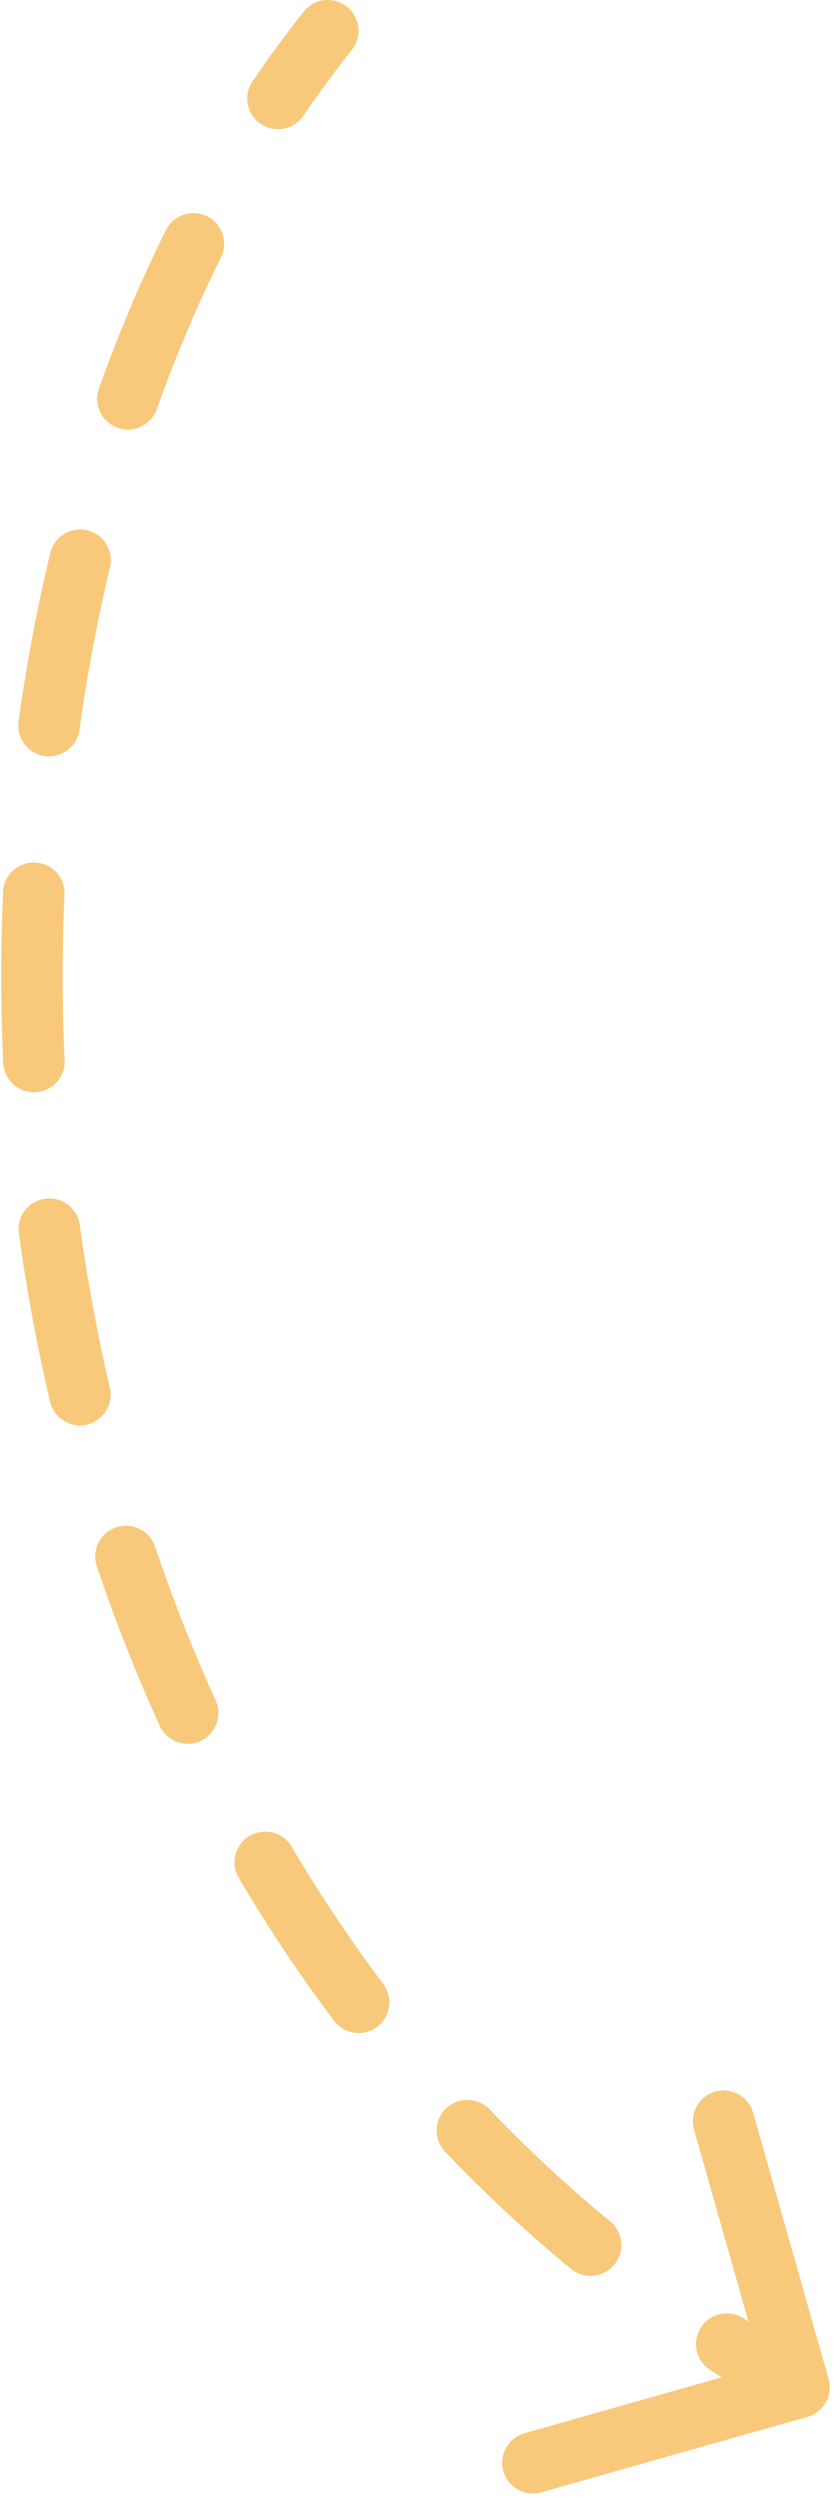 
<svg width="41" height="122" viewBox="0 0 41 122" fill="none" xmlns="http://www.w3.org/2000/svg">
    <path d="M14.827 0.565C15.343 -0.083 16.287 -0.189 16.935 0.327C17.583 0.843 17.689 1.787 17.173 2.435L14.827 0.565ZM40.443 116.091C40.669 116.888 40.206 117.717 39.409 117.943L26.421 121.626C25.624 121.852 24.795 121.389 24.569 120.592C24.343 119.795 24.806 118.966 25.603 118.74L37.148 115.466L33.874 103.921C33.648 103.124 34.111 102.295 34.908 102.069C35.705 101.843 36.534 102.306 36.76 103.103L40.443 116.091ZM34.663 115.655C33.965 115.209 33.761 114.282 34.206 113.584C34.652 112.885 35.58 112.681 36.278 113.127L34.663 115.655ZM29.78 108.405C30.419 108.931 30.511 109.877 29.985 110.516C29.458 111.156 28.513 111.248 27.873 110.721L29.78 108.405ZM21.728 105.01C21.156 104.41 21.178 103.461 21.777 102.889C22.376 102.317 23.326 102.339 23.898 102.938L21.728 105.01ZM18.702 96.81C19.2 97.472 19.067 98.413 18.405 98.911C17.743 99.409 16.803 99.276 16.305 98.614L18.702 96.81ZM11.653 91.645C11.232 90.932 11.47 90.012 12.183 89.591C12.897 89.17 13.816 89.408 14.237 90.121L11.653 91.645ZM10.525 82.976C10.868 83.731 10.534 84.62 9.78 84.962C9.026 85.305 8.137 84.971 7.794 84.217L10.525 82.976ZM4.727 76.436C4.462 75.651 4.883 74.8 5.668 74.535C6.453 74.271 7.304 74.692 7.569 75.477L4.727 76.436ZM5.362 67.716C5.55 68.523 5.049 69.33 4.242 69.518C3.435 69.707 2.629 69.205 2.44 68.398L5.362 67.716ZM0.921 60.186C0.808 59.365 1.382 58.608 2.202 58.495C3.023 58.382 3.78 58.956 3.893 59.777L0.921 60.186ZM3.155 51.733C3.193 52.561 2.554 53.263 1.726 53.301C0.899 53.339 0.197 52.699 0.158 51.872L3.155 51.733ZM0.15 43.522C0.187 42.695 0.888 42.054 1.716 42.09C2.543 42.127 3.184 42.828 3.148 43.656L0.15 43.522ZM3.879 35.615C3.765 36.435 3.008 37.008 2.187 36.895C1.367 36.781 0.794 36.024 0.907 35.203L3.879 35.615ZM2.453 26.987C2.646 26.181 3.456 25.685 4.262 25.878C5.067 26.072 5.564 26.881 5.37 27.687L2.453 26.987ZM7.656 19.965C7.379 20.745 6.521 21.153 5.74 20.875C4.96 20.597 4.552 19.739 4.83 18.959L7.656 19.965ZM8.097 11.232C8.466 10.49 9.366 10.187 10.108 10.555C10.85 10.924 11.153 11.824 10.785 12.566L8.097 11.232ZM14.809 5.649C14.344 6.334 13.411 6.512 12.726 6.047C12.04 5.581 11.862 4.648 12.328 3.963L14.809 5.649ZM38.269 117.81C37.036 117.121 35.834 116.403 34.663 115.655L36.278 113.127C37.399 113.842 38.55 114.531 39.731 115.19L38.269 117.81ZM27.873 110.721C25.689 108.924 23.642 107.015 21.728 105.01L23.898 102.938C25.73 104.858 27.69 106.685 29.78 108.405L27.873 110.721ZM16.305 98.614C14.617 96.371 13.068 94.043 11.653 91.645L14.237 90.121C15.596 92.425 17.084 94.66 18.702 96.81L16.305 98.614ZM7.794 84.217C6.638 81.673 5.617 79.074 4.727 76.436L7.569 75.477C8.428 78.022 9.413 80.527 10.525 82.976L7.794 84.217ZM2.44 68.398C1.805 65.68 1.3 62.937 0.921 60.186L3.893 59.777C4.259 62.437 4.748 65.089 5.362 67.716L2.44 68.398ZM0.158 51.872C0.029 49.075 0.027 46.286 0.15 43.522L3.148 43.656C3.029 46.329 3.03 49.027 3.155 51.733L0.158 51.872ZM0.907 35.203C1.293 32.414 1.809 29.669 2.453 26.987L5.37 27.687C4.75 30.272 4.252 32.92 3.879 35.615L0.907 35.203ZM4.83 18.959C5.781 16.285 6.872 13.702 8.097 11.232L10.785 12.566C9.614 14.924 8.57 17.398 7.656 19.965L4.83 18.959ZM12.328 3.963C13.123 2.791 13.957 1.658 14.827 0.565L17.173 2.435C16.352 3.466 15.564 4.538 14.809 5.649L12.328 3.963Z" fill="#F5A623" fill-opacity="0.6"/>
</svg>
